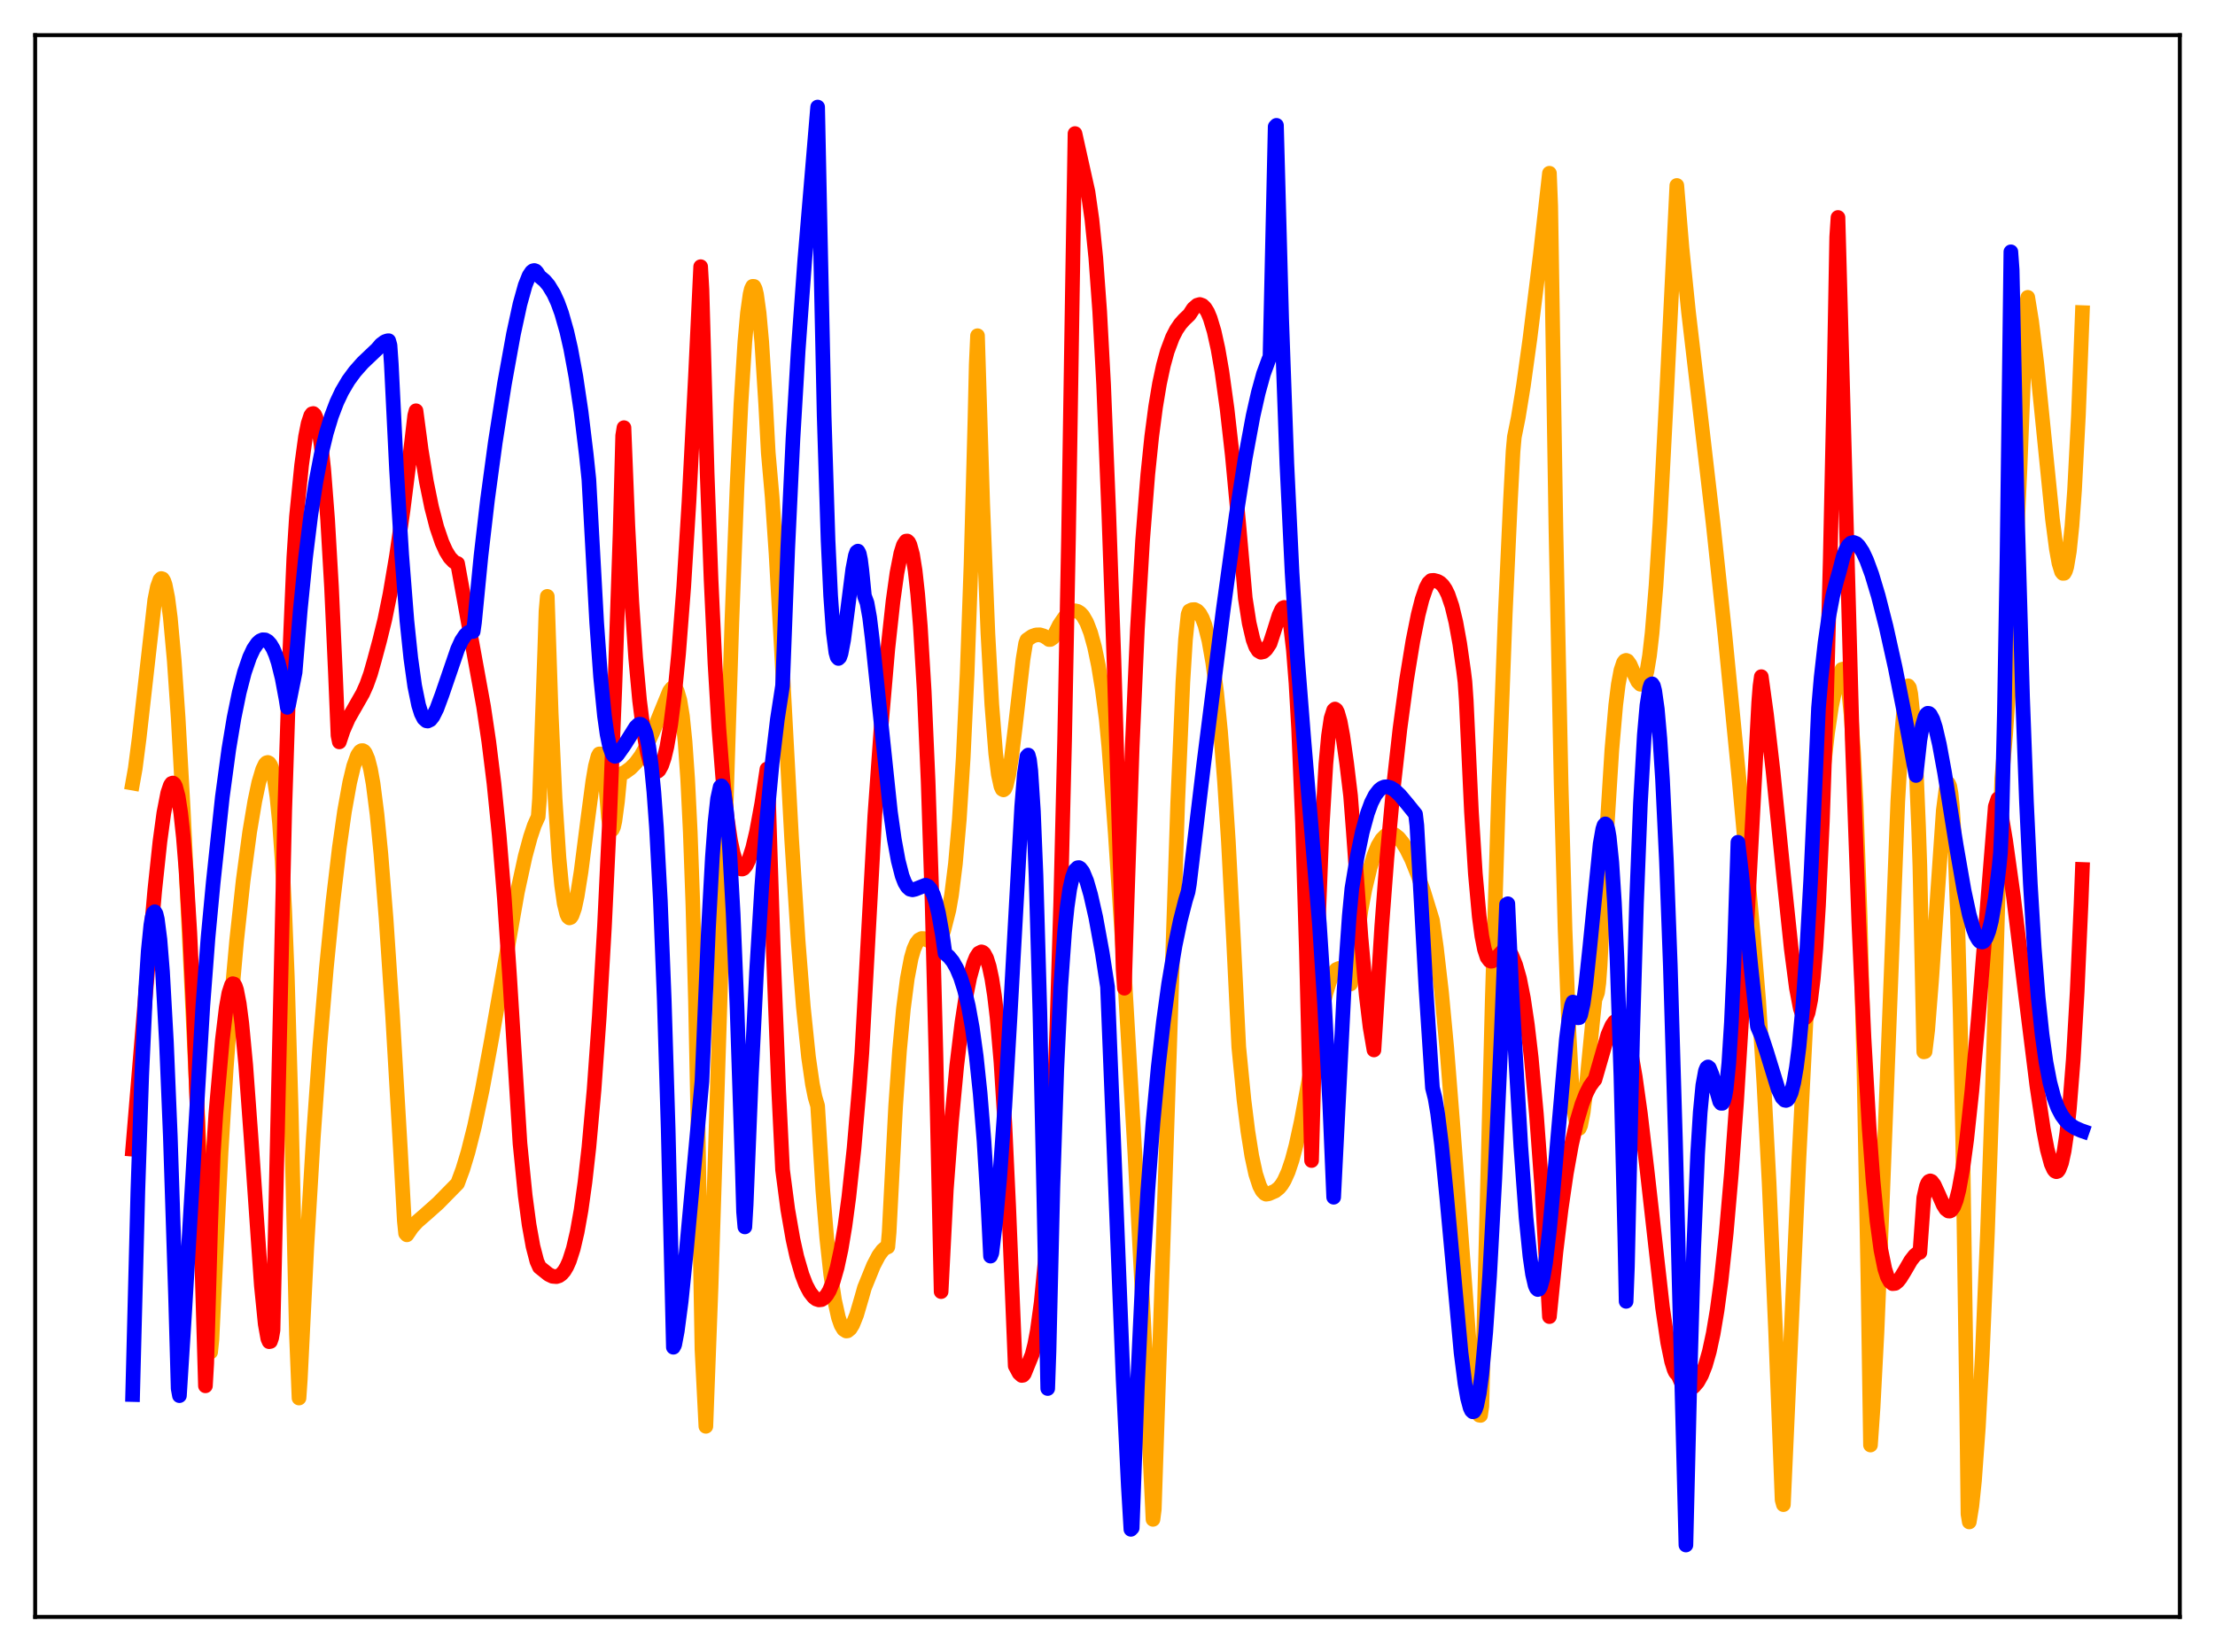 <?xml version="1.0" encoding="utf-8" standalone="no"?>
<!DOCTYPE svg PUBLIC "-//W3C//DTD SVG 1.1//EN"
  "http://www.w3.org/Graphics/SVG/1.1/DTD/svg11.dtd">
<svg xmlns:xlink="http://www.w3.org/1999/xlink" width="453.6pt" height="338.4pt" viewBox="0 0 453.6 338.4" xmlns="http://www.w3.org/2000/svg" version="1.1">
 <defs>
  <style type="text/css">*{stroke-linejoin: round; stroke-linecap: butt}</style>
 </defs>
 <g id="figure_1">
  <g id="patch_1">
   <path d="M 0 338.4 
L 453.6 338.4 
L 453.6 0 
L 0 0 
z
" style="fill: #ffffff"/>
  </g>
  <g id="axes_1">
   <g id="patch_2">
    <path d="M 7.2 331.2 
L 446.4 331.2 
L 446.4 7.2 
L 7.2 7.2 
z
" style="fill: #ffffff"/>
   </g>
   <g id="matplotlib.axis_1"/>
   <g id="matplotlib.axis_2"/>
   <g id="line2d_1">
    <path d="M 27.164 160.405 
L 27.696 157.42 
L 28.495 151.233 
L 31.689 122.89 
L 32.221 120.236 
L 32.753 118.756 
L 33.02 118.498 
L 33.286 118.578 
L 33.552 119.003 
L 33.818 119.78 
L 34.351 122.422 
L 34.883 126.545 
L 35.681 135.318 
L 36.48 146.971 
L 37.545 166.205 
L 39.142 199.955 
L 41.537 250.971 
L 42.868 274.526 
L 43.135 276.949 
L 43.401 274.389 
L 45.264 236.07 
L 46.329 218.855 
L 47.393 204.594 
L 48.458 192.685 
L 49.789 180.414 
L 51.12 170.462 
L 52.185 164.103 
L 52.983 160.312 
L 53.782 157.614 
L 54.314 156.511 
L 54.58 156.244 
L 54.847 156.17 
L 55.113 156.31 
L 55.379 156.689 
L 55.645 157.334 
L 56.177 159.545 
L 56.71 163.209 
L 57.242 168.634 
L 57.775 176.255 
L 58.307 186.503 
L 58.839 199.98 
L 59.638 227.642 
L 60.703 273.346 
L 61.235 286.365 
L 61.501 282.505 
L 62.832 255.421 
L 64.163 233.028 
L 65.494 214.271 
L 66.825 198.396 
L 68.156 184.929 
L 69.487 173.65 
L 70.551 166.174 
L 71.616 160.269 
L 72.415 156.937 
L 73.213 154.694 
L 73.745 153.929 
L 74.012 153.76 
L 74.278 153.745 
L 74.544 153.894 
L 74.81 154.23 
L 75.343 155.492 
L 75.875 157.56 
L 76.407 160.52 
L 77.206 166.795 
L 78.004 174.938 
L 79.069 188.243 
L 80.4 208.114 
L 81.997 235.426 
L 82.796 250.032 
L 83.062 252.642 
L 83.328 252.934 
L 84.393 251.374 
L 85.457 250.219 
L 87.321 248.598 
L 89.716 246.463 
L 93.709 242.397 
L 94.774 239.512 
L 95.839 235.994 
L 97.169 230.72 
L 98.767 223.178 
L 100.63 213.085 
L 105.953 182.746 
L 107.551 175.402 
L 108.615 171.466 
L 109.414 169.08 
L 110.212 167.3 
L 110.479 163.635 
L 111.543 133.54 
L 111.809 125.206 
L 112.076 122.159 
L 112.874 146.064 
L 113.673 163.563 
L 114.471 175.701 
L 115.004 181.279 
L 115.536 185.042 
L 116.068 187.227 
L 116.335 187.796 
L 116.601 188.021 
L 116.867 187.923 
L 117.133 187.546 
L 117.665 186.029 
L 118.198 183.561 
L 118.996 178.539 
L 120.327 168.135 
L 121.392 160.068 
L 121.924 156.929 
L 122.457 154.894 
L 122.723 154.428 
L 122.989 154.431 
L 123.255 154.936 
L 123.521 156.086 
L 123.788 157.884 
L 124.32 163.978 
L 124.586 167.4 
L 124.852 169.01 
L 125.119 169.833 
L 125.385 169.939 
L 125.651 169.372 
L 125.917 168.185 
L 126.449 164.203 
L 126.982 158.663 
L 128.047 158.139 
L 129.111 157.368 
L 130.176 156.291 
L 131.241 154.845 
L 132.305 152.984 
L 133.636 150.062 
L 137.097 141.567 
L 137.629 140.923 
L 137.895 140.801 
L 138.161 140.86 
L 138.428 141.114 
L 138.694 141.598 
L 139.226 143.417 
L 139.759 146.676 
L 140.291 151.909 
L 140.823 159.574 
L 141.356 170.424 
L 141.888 185.223 
L 142.42 205.004 
L 142.953 230.964 
L 143.751 276.41 
L 144.55 292.159 
L 145.615 263.674 
L 147.212 212.94 
L 149.873 127.454 
L 150.938 99.551 
L 151.737 82.706 
L 152.535 70.023 
L 153.068 64.097 
L 153.6 60.292 
L 153.866 59.186 
L 154.132 58.65 
L 154.399 58.662 
L 154.665 59.204 
L 154.931 60.31 
L 155.463 64.136 
L 155.996 70.064 
L 156.794 82.708 
L 157.327 92.695 
L 158.125 101.772 
L 158.924 113.486 
L 159.988 132.375 
L 162.118 171.904 
L 163.449 192.767 
L 164.513 206.249 
L 165.578 216.547 
L 166.377 222.097 
L 166.909 224.731 
L 167.441 226.522 
L 168.506 243.853 
L 169.305 253.576 
L 170.103 260.953 
L 170.902 266.305 
L 171.7 269.876 
L 172.233 271.409 
L 172.765 272.299 
L 173.297 272.636 
L 173.564 272.606 
L 174.096 272.176 
L 174.628 271.317 
L 175.427 269.321 
L 176.492 265.681 
L 177.024 263.788 
L 178.887 259.199 
L 179.952 257.165 
L 180.751 256.084 
L 181.283 255.624 
L 181.815 255.405 
L 182.081 252.434 
L 183.412 226.625 
L 184.211 215.179 
L 185.009 206.594 
L 185.808 200.408 
L 186.607 196.228 
L 187.139 194.388 
L 187.671 193.197 
L 188.204 192.516 
L 188.736 192.24 
L 189.268 192.265 
L 190.067 192.634 
L 191.132 193.135 
L 191.664 193.125 
L 192.196 192.784 
L 192.729 191.983 
L 193.261 190.59 
L 194.326 186.387 
L 194.858 183.329 
L 195.657 176.921 
L 196.455 167.841 
L 197.254 155.195 
L 198.052 138.132 
L 198.851 115.569 
L 199.649 86.195 
L 199.916 74.613 
L 200.182 68.765 
L 201.247 103.272 
L 202.311 129.779 
L 203.11 144.324 
L 203.908 154.373 
L 204.441 158.633 
L 204.973 161.07 
L 205.239 161.653 
L 205.505 161.796 
L 205.772 161.571 
L 206.038 160.963 
L 206.57 158.766 
L 207.103 155.441 
L 207.901 148.959 
L 209.498 135.068 
L 210.031 131.788 
L 210.297 131.074 
L 211.361 130.336 
L 212.16 130.052 
L 212.959 130.027 
L 213.757 130.267 
L 214.556 130.775 
L 214.822 130.996 
L 215.088 130.992 
L 215.62 130.631 
L 216.951 127.986 
L 218.016 126.438 
L 218.815 125.631 
L 219.613 125.19 
L 220.145 125.11 
L 220.678 125.227 
L 221.21 125.559 
L 221.743 126.13 
L 222.541 127.515 
L 223.34 129.594 
L 224.138 132.481 
L 224.937 136.299 
L 225.735 141.192 
L 226.534 147.307 
L 227.066 152.894 
L 228.397 170.817 
L 230.26 199.395 
L 232.39 236.006 
L 234.253 271.632 
L 236.116 311.218 
L 236.383 309.145 
L 238.512 244.872 
L 241.174 164.441 
L 242.239 139.669 
L 242.771 131.002 
L 243.303 125.842 
L 243.569 125.148 
L 244.102 124.895 
L 244.634 124.86 
L 245.167 125.119 
L 245.699 125.698 
L 246.231 126.662 
L 246.764 128.073 
L 247.562 131.231 
L 248.361 135.757 
L 249.159 141.903 
L 249.958 149.906 
L 250.756 159.994 
L 251.555 172.374 
L 252.62 192.752 
L 253.684 214.47 
L 254.749 225.324 
L 255.548 231.74 
L 256.346 236.769 
L 257.145 240.474 
L 257.943 242.912 
L 258.476 243.929 
L 259.008 244.478 
L 259.274 244.611 
L 259.807 244.535 
L 260.339 244.303 
L 261.137 243.961 
L 261.936 243.315 
L 262.468 242.661 
L 263.001 241.789 
L 263.799 240.018 
L 264.598 237.64 
L 265.396 234.644 
L 266.461 229.773 
L 268.058 221.138 
L 270.454 208.082 
L 271.519 203.492 
L 272.317 200.936 
L 273.116 199.217 
L 273.648 198.606 
L 274.18 198.367 
L 274.713 198.544 
L 275.245 199.045 
L 276.044 200.387 
L 276.576 201.552 
L 278.705 186.445 
L 279.504 182.206 
L 280.569 177.765 
L 281.367 175.209 
L 282.166 173.258 
L 282.964 171.933 
L 283.763 171.127 
L 284.295 170.833 
L 285.094 170.803 
L 285.626 170.985 
L 286.425 171.622 
L 287.223 172.603 
L 288.022 173.898 
L 289.087 176.041 
L 290.417 179.37 
L 291.482 182.417 
L 293.345 188.506 
L 294.144 194.029 
L 295.209 203.254 
L 296.273 214.612 
L 297.604 231.392 
L 301.065 277.648 
L 301.863 285.044 
L 302.396 288.344 
L 302.662 289.336 
L 302.928 289.874 
L 303.194 289.921 
L 303.46 288.054 
L 303.993 267.466 
L 305.59 204.745 
L 306.921 161.338 
L 308.252 125.816 
L 309.316 102.553 
L 309.849 92.458 
L 310.115 89.509 
L 310.913 85.544 
L 311.978 78.986 
L 313.309 69.376 
L 315.439 52.162 
L 317.302 35.484 
L 317.568 42.225 
L 318.633 108.396 
L 319.697 160.724 
L 320.496 190.221 
L 321.295 211.375 
L 321.827 221.014 
L 322.359 227.32 
L 322.892 230.563 
L 323.158 231.156 
L 323.424 231.124 
L 323.69 230.52 
L 324.223 227.799 
L 324.755 223.532 
L 326.086 209.814 
L 326.618 204.757 
L 327.151 203.326 
L 327.417 201.353 
L 327.683 197.701 
L 329.014 170.78 
L 330.079 153.654 
L 330.877 144.425 
L 331.409 140.144 
L 331.942 137.291 
L 332.474 135.702 
L 332.74 135.364 
L 333.007 135.263 
L 333.273 135.371 
L 333.805 136.106 
L 334.87 138.548 
L 335.402 139.625 
L 335.935 140.167 
L 336.201 140.16 
L 336.467 139.929 
L 336.733 139.415 
L 337.265 137.496 
L 337.798 134.293 
L 338.33 129.628 
L 339.129 119.94 
L 339.927 107.276 
L 341.258 81.466 
L 343.388 37.989 
L 344.452 50.831 
L 345.783 63.896 
L 347.913 82.084 
L 350.841 107.367 
L 353.236 129.987 
L 356.164 159.912 
L 359.092 192.038 
L 360.157 205.032 
L 361.222 222.003 
L 362.287 242.24 
L 363.617 272.741 
L 364.948 307.227 
L 365.215 308.198 
L 368.409 237.076 
L 370.006 205.918 
L 371.337 183.77 
L 372.401 169.027 
L 373.466 157.137 
L 374.265 150.129 
L 375.063 144.729 
L 375.862 140.867 
L 376.66 138.262 
L 377.193 137.112 
L 377.459 137.04 
L 377.725 137.357 
L 377.991 138.102 
L 378.524 141.043 
L 379.056 146.264 
L 379.588 154.12 
L 380.121 164.912 
L 380.919 187.673 
L 381.718 219.432 
L 382.516 261.616 
L 383.049 295.99 
L 383.581 288.283 
L 384.38 272.882 
L 385.444 246.979 
L 388.639 164.163 
L 389.437 150.36 
L 389.969 144.204 
L 390.502 140.933 
L 390.768 140.484 
L 391.034 140.876 
L 391.3 142.137 
L 391.833 147.387 
L 392.365 156.419 
L 392.897 169.392 
L 393.164 177.409 
L 393.962 215.459 
L 394.228 215.4 
L 394.761 211.016 
L 395.559 200.839 
L 397.955 166.014 
L 398.487 161.847 
L 398.753 160.768 
L 399.02 160.471 
L 399.286 161.04 
L 399.552 162.56 
L 399.818 165.172 
L 400.351 173.881 
L 400.883 187.798 
L 401.415 207.701 
L 401.948 234.279 
L 402.746 288.05 
L 403.012 310.121 
L 403.279 311.747 
L 403.811 308.468 
L 404.343 303.354 
L 405.142 292.348 
L 405.94 277.603 
L 407.005 252.473 
L 408.07 221.63 
L 409.401 175.895 
L 409.933 159.471 
L 410.732 150.311 
L 411.53 138.748 
L 412.595 119.58 
L 413.66 96.118 
L 414.991 62.149 
L 415.257 60.904 
L 416.055 65.842 
L 417.12 74.555 
L 418.451 87.767 
L 420.314 106.322 
L 421.113 112.453 
L 421.645 115.379 
L 422.177 117.113 
L 422.444 117.446 
L 422.71 117.43 
L 422.976 116.964 
L 423.242 116.102 
L 423.775 112.936 
L 424.307 107.751 
L 424.839 100.386 
L 425.638 84.972 
L 426.436 64.033 
L 426.436 64.033 
" clip-path="url(#p9d4b567fd1)" style="fill: none; stroke: #ffa500; stroke-width: 3; stroke-linecap: square"/>
   </g>
   <g id="line2d_2">
    <path d="M 27.164 235.406 
L 29.825 203.515 
L 31.689 182.392 
L 32.753 172.388 
L 33.552 166.512 
L 34.351 162.416 
L 34.883 160.844 
L 35.149 160.469 
L 35.415 160.383 
L 35.681 160.587 
L 35.948 161.096 
L 36.48 163.078 
L 37.012 166.527 
L 37.545 171.45 
L 38.077 177.998 
L 38.876 191.049 
L 39.674 208.255 
L 40.473 229.794 
L 41.537 265.675 
L 42.07 283.864 
L 42.336 279.299 
L 43.135 251.076 
L 43.667 236.478 
L 44.199 228.177 
L 45.53 213.024 
L 46.329 206.397 
L 46.861 203.42 
L 47.393 201.779 
L 47.66 201.489 
L 47.926 201.561 
L 48.192 201.997 
L 48.458 202.801 
L 48.991 205.548 
L 49.523 209.646 
L 50.321 218.127 
L 51.386 232.636 
L 53.516 263.303 
L 54.314 271.24 
L 54.847 274.21 
L 55.113 274.821 
L 55.379 274.772 
L 55.645 274.001 
L 55.911 272.453 
L 58.307 166.134 
L 59.372 133.024 
L 60.17 114.191 
L 60.703 105.912 
L 61.767 95.274 
L 62.566 89.434 
L 63.098 86.743 
L 63.631 85.123 
L 63.897 84.761 
L 64.163 84.698 
L 64.429 84.943 
L 64.695 85.506 
L 65.228 87.614 
L 65.76 91.13 
L 66.292 96.111 
L 67.091 106.412 
L 67.889 120.266 
L 68.688 137.849 
L 69.22 150.652 
L 69.487 151.968 
L 70.285 149.583 
L 71.35 147.169 
L 72.681 144.844 
L 74.278 142.048 
L 75.076 140.264 
L 75.875 138.026 
L 76.673 135.207 
L 77.738 131.251 
L 78.803 126.91 
L 79.868 121.667 
L 81.199 113.82 
L 82.529 104.584 
L 84.127 91.929 
L 84.925 85.125 
L 85.191 84.137 
L 86.256 92.16 
L 87.321 98.668 
L 88.385 103.883 
L 89.45 107.992 
L 90.515 111.117 
L 91.313 112.883 
L 92.112 114.185 
L 92.911 115.027 
L 93.443 115.342 
L 93.709 115.423 
L 99.033 144.724 
L 100.097 151.891 
L 101.162 160.495 
L 102.227 171.077 
L 103.292 184.124 
L 104.356 199.982 
L 106.486 234.199 
L 107.551 244.856 
L 108.349 250.854 
L 109.148 255.291 
L 109.946 258.356 
L 110.479 259.553 
L 112.342 261.044 
L 113.14 261.428 
L 113.939 261.497 
L 114.471 261.334 
L 115.004 260.96 
L 115.536 260.344 
L 116.068 259.454 
L 116.601 258.257 
L 117.399 255.765 
L 118.198 252.349 
L 118.996 247.869 
L 119.795 242.144 
L 120.593 235.05 
L 121.658 223.204 
L 122.723 208.24 
L 123.788 189.768 
L 124.852 167.383 
L 125.917 140.699 
L 126.982 109.291 
L 127.514 89.237 
L 127.78 87.6 
L 128.579 107.729 
L 129.377 123.107 
L 130.176 134.771 
L 130.975 143.479 
L 131.773 149.785 
L 132.572 154.143 
L 133.104 156.092 
L 133.636 157.381 
L 134.169 157.974 
L 134.435 158.049 
L 134.701 157.977 
L 134.967 157.75 
L 135.5 156.784 
L 136.032 155.21 
L 136.564 152.991 
L 137.363 148.347 
L 138.161 142.036 
L 138.96 133.937 
L 140.025 120.131 
L 141.089 102.87 
L 142.42 77.048 
L 143.485 54.624 
L 143.751 59.257 
L 144.816 97.007 
L 145.615 118.722 
L 146.413 135.852 
L 147.212 149.176 
L 148.01 159.343 
L 148.809 166.892 
L 149.607 172.213 
L 150.14 174.721 
L 150.672 176.458 
L 151.204 177.528 
L 151.737 177.992 
L 152.003 178.013 
L 152.269 177.9 
L 152.801 177.278 
L 153.334 176.18 
L 154.132 173.717 
L 154.931 170.348 
L 155.996 164.578 
L 157.06 157.525 
L 157.327 162.077 
L 158.391 195.648 
L 159.456 223.17 
L 160.255 239.604 
L 161.319 247.714 
L 162.384 253.839 
L 163.183 257.439 
L 164.247 261.102 
L 165.046 263.181 
L 165.844 264.684 
L 166.643 265.699 
L 167.175 266.095 
L 167.708 266.266 
L 168.24 266.206 
L 168.772 265.869 
L 169.305 265.264 
L 169.837 264.38 
L 170.636 262.428 
L 171.434 259.638 
L 172.233 255.929 
L 173.031 251.142 
L 173.83 245.183 
L 174.895 235.231 
L 175.959 222.834 
L 176.492 215.725 
L 179.153 167.041 
L 180.484 148.343 
L 181.815 132.914 
L 182.88 123.114 
L 183.679 117.392 
L 184.477 113.326 
L 185.009 111.625 
L 185.542 110.838 
L 185.808 110.819 
L 186.074 111.068 
L 186.34 111.6 
L 186.873 113.578 
L 187.405 116.884 
L 187.937 121.737 
L 188.47 128.258 
L 189.268 141.642 
L 190.067 160.06 
L 190.865 184.431 
L 191.664 215.799 
L 192.729 264.567 
L 193.793 243.684 
L 194.858 229.659 
L 195.923 218.338 
L 196.988 209.474 
L 197.786 204.274 
L 198.585 200.251 
L 199.383 197.35 
L 199.916 196.037 
L 200.448 195.236 
L 200.98 194.973 
L 201.247 195.055 
L 201.513 195.297 
L 202.045 196.272 
L 202.577 197.957 
L 203.11 200.446 
L 203.642 203.854 
L 204.175 208.322 
L 204.973 217.457 
L 205.772 230.077 
L 206.57 247.238 
L 207.901 279.775 
L 208.7 281.262 
L 209.232 281.739 
L 209.498 281.699 
L 209.764 281.392 
L 211.361 277.467 
L 211.894 275.366 
L 212.426 272.566 
L 213.225 266.723 
L 214.023 258.402 
L 214.822 246.879 
L 215.62 231.393 
L 216.419 211.028 
L 217.217 184.789 
L 218.016 151.61 
L 218.815 110.204 
L 219.613 59.411 
L 220.145 27.357 
L 222.807 39.317 
L 223.606 44.931 
L 224.404 52.81 
L 225.203 63.803 
L 226.001 78.719 
L 227.066 105.228 
L 228.131 135.492 
L 229.462 179.421 
L 229.994 198.515 
L 230.26 202.419 
L 230.793 185.324 
L 231.857 153.174 
L 232.922 128.869 
L 233.987 110.682 
L 235.052 97.178 
L 235.85 89.45 
L 236.649 83.361 
L 237.447 78.577 
L 238.246 74.838 
L 239.044 71.947 
L 240.109 69.106 
L 240.908 67.548 
L 241.706 66.367 
L 242.505 65.468 
L 243.569 64.454 
L 244.368 63.216 
L 245.167 62.52 
L 245.699 62.366 
L 246.231 62.557 
L 246.764 63.068 
L 247.296 63.924 
L 247.828 65.201 
L 248.627 67.848 
L 249.425 71.45 
L 250.224 76.069 
L 251.289 83.766 
L 252.353 93.227 
L 253.684 107.417 
L 255.015 122.517 
L 255.814 127.629 
L 256.612 131.034 
L 257.145 132.467 
L 257.677 133.299 
L 258.209 133.608 
L 258.742 133.493 
L 259.274 133.029 
L 260.073 131.833 
L 260.871 129.392 
L 261.936 126.011 
L 262.468 124.848 
L 262.735 124.519 
L 263.001 124.417 
L 263.267 124.552 
L 263.533 125.017 
L 263.799 125.798 
L 264.332 128.554 
L 264.864 133.145 
L 265.396 139.897 
L 265.929 149.134 
L 266.727 168.371 
L 267.526 194.868 
L 268.591 237.719 
L 269.123 218.228 
L 269.921 190.248 
L 270.72 170.017 
L 271.519 156.5 
L 272.051 150.726 
L 272.583 147.126 
L 273.116 145.46 
L 273.382 145.232 
L 273.648 145.417 
L 273.914 145.926 
L 274.447 147.8 
L 274.979 150.686 
L 275.777 156.332 
L 276.576 162.98 
L 277.108 169.861 
L 278.705 191.963 
L 279.77 203.761 
L 280.569 210.401 
L 281.367 215.067 
L 281.9 206.673 
L 282.964 189.717 
L 284.029 175.654 
L 285.36 161.17 
L 286.691 149.277 
L 288.022 139.388 
L 289.353 131.222 
L 290.417 125.932 
L 291.216 122.778 
L 292.015 120.441 
L 292.547 119.416 
L 293.079 118.911 
L 293.612 118.874 
L 294.41 119.082 
L 294.943 119.4 
L 295.475 119.918 
L 296.007 120.702 
L 296.54 121.791 
L 297.338 124.129 
L 298.137 127.431 
L 298.935 131.842 
L 299.734 137.47 
L 300 139.627 
L 300.266 143.488 
L 301.331 166.287 
L 302.129 178.947 
L 302.928 187.742 
L 303.46 191.755 
L 303.993 194.446 
L 304.525 196.072 
L 305.057 196.787 
L 305.324 196.893 
L 305.59 196.864 
L 306.122 196.492 
L 307.985 194.56 
L 308.518 194.491 
L 309.05 194.84 
L 309.583 195.662 
L 310.381 197.626 
L 311.18 200.428 
L 311.978 204.465 
L 312.777 209.834 
L 313.575 216.664 
L 314.64 228.27 
L 315.705 242.809 
L 317.036 265.023 
L 317.302 269.686 
L 318.633 256.429 
L 319.697 247.64 
L 320.762 240.347 
L 321.827 234.442 
L 322.892 229.77 
L 323.956 226.188 
L 324.755 224.127 
L 325.553 222.544 
L 326.352 221.431 
L 326.618 221.146 
L 329.28 211.92 
L 330.079 210.074 
L 330.611 209.311 
L 331.143 208.964 
L 331.409 208.962 
L 331.676 209.08 
L 332.208 209.691 
L 332.74 210.819 
L 333.273 212.475 
L 334.071 215.939 
L 334.87 220.513 
L 335.935 228.124 
L 337.265 239.433 
L 340.46 267.804 
L 341.524 275.004 
L 342.323 278.873 
L 342.855 280.575 
L 343.121 281.126 
L 343.654 281.714 
L 344.719 284.112 
L 344.985 284.848 
L 345.251 284.914 
L 346.049 284.599 
L 346.848 284.03 
L 347.647 283.107 
L 348.445 281.689 
L 349.244 279.653 
L 350.042 276.853 
L 350.841 273.151 
L 351.639 268.394 
L 352.438 262.481 
L 353.503 252.602 
L 354.567 240.311 
L 355.632 225.577 
L 356.963 203.905 
L 358.56 173.985 
L 360.157 143.897 
L 360.423 140.509 
L 360.689 138.602 
L 361.754 146.332 
L 363.085 157.879 
L 365.215 179.001 
L 366.812 194.261 
L 367.876 202.389 
L 368.675 206.578 
L 369.207 208.108 
L 369.473 208.44 
L 369.74 208.455 
L 370.006 208.131 
L 370.272 207.445 
L 370.804 204.823 
L 371.337 200.434 
L 371.869 194.109 
L 372.401 185.535 
L 373.2 168.24 
L 373.999 144.906 
L 374.797 114.892 
L 375.596 77.666 
L 376.128 48.571 
L 376.394 44.545 
L 379.322 151.74 
L 380.653 188.82 
L 381.718 212.558 
L 382.783 231.157 
L 383.581 241.886 
L 384.38 250.091 
L 385.178 256.003 
L 385.977 259.911 
L 386.509 261.554 
L 387.041 262.511 
L 387.574 262.94 
L 388.106 262.883 
L 388.639 262.462 
L 389.171 261.784 
L 389.969 260.497 
L 391.3 258.205 
L 392.099 257.177 
L 392.631 256.732 
L 393.164 256.533 
L 393.962 245.352 
L 394.495 242.986 
L 394.761 242.338 
L 395.027 241.991 
L 395.293 241.882 
L 395.559 241.996 
L 396.092 242.691 
L 396.89 244.423 
L 397.955 246.827 
L 398.487 247.66 
L 399.02 248.063 
L 399.286 248.075 
L 399.552 247.947 
L 400.084 247.207 
L 400.617 245.834 
L 401.149 243.753 
L 401.948 239.348 
L 402.746 233.451 
L 403.811 223.494 
L 405.142 208.436 
L 408.602 165.195 
L 409.135 163.625 
L 409.401 164.268 
L 410.732 172.214 
L 412.329 183.681 
L 414.724 203.173 
L 417.12 222.406 
L 418.451 231.286 
L 419.249 235.445 
L 420.048 238.402 
L 420.58 239.573 
L 420.847 239.886 
L 421.113 240.005 
L 421.379 239.916 
L 421.645 239.578 
L 422.177 238.191 
L 422.71 235.757 
L 423.242 232.118 
L 423.775 227.183 
L 424.573 217.041 
L 425.372 203.189 
L 426.17 185.141 
L 426.436 178.091 
L 426.436 178.091 
" clip-path="url(#p9d4b567fd1)" style="fill: none; stroke: #ff0000; stroke-width: 3; stroke-linecap: square"/>
   </g>
   <g id="line2d_3">
    <path d="M 27.164 285.652 
L 28.228 244.06 
L 29.027 220.226 
L 29.825 202.828 
L 30.358 194.751 
L 30.89 189.471 
L 31.156 187.891 
L 31.423 186.988 
L 31.689 186.754 
L 31.955 187.179 
L 32.221 188.28 
L 32.753 192.426 
L 33.286 199.058 
L 34.084 213.468 
L 34.883 232.849 
L 35.948 265.517 
L 36.48 284.42 
L 36.746 285.877 
L 37.811 268.875 
L 41.537 206.063 
L 42.602 192.05 
L 43.667 180.726 
L 45.53 163.267 
L 46.861 153.432 
L 47.926 147.047 
L 48.991 141.832 
L 50.055 137.723 
L 51.12 134.62 
L 51.919 132.917 
L 52.717 131.754 
L 53.249 131.276 
L 53.782 131.045 
L 54.314 131.071 
L 54.847 131.369 
L 55.379 131.955 
L 55.911 132.853 
L 56.444 134.089 
L 56.976 135.694 
L 57.775 138.906 
L 58.573 143.19 
L 58.839 144.892 
L 59.105 144.383 
L 60.436 137.721 
L 61.501 124.849 
L 62.566 114.248 
L 63.631 105.629 
L 64.695 98.69 
L 65.76 93.146 
L 66.825 88.73 
L 67.889 85.224 
L 68.954 82.427 
L 70.019 80.173 
L 71.35 77.92 
L 72.681 76.112 
L 74.278 74.307 
L 76.407 72.282 
L 77.206 71.527 
L 78.004 70.59 
L 78.803 69.991 
L 79.335 69.807 
L 79.601 69.786 
L 79.868 70.722 
L 80.134 74.542 
L 81.199 96.118 
L 82.263 113.625 
L 83.328 127.153 
L 84.127 134.822 
L 84.925 140.524 
L 85.724 144.433 
L 86.256 146.129 
L 86.788 147.178 
L 87.321 147.652 
L 87.587 147.695 
L 88.119 147.436 
L 88.652 146.777 
L 89.45 145.188 
L 90.515 142.309 
L 93.709 132.982 
L 94.508 131.237 
L 95.306 130.051 
L 95.839 129.578 
L 96.371 129.345 
L 96.903 129.347 
L 97.169 127.511 
L 98.5 113.867 
L 99.831 102.389 
L 101.428 90.606 
L 103.292 78.689 
L 105.155 68.406 
L 106.486 62.271 
L 107.551 58.449 
L 108.349 56.454 
L 108.881 55.667 
L 109.148 55.465 
L 109.414 55.405 
L 109.68 55.498 
L 109.946 55.776 
L 110.479 56.614 
L 111.543 57.504 
L 112.342 58.447 
L 113.407 60.201 
L 114.205 61.952 
L 115.004 64.139 
L 116.068 67.888 
L 116.867 71.395 
L 117.932 77.148 
L 118.996 84.317 
L 120.061 93.1 
L 120.593 98.208 
L 121.126 108.014 
L 122.191 127.536 
L 122.989 138.612 
L 123.788 146.655 
L 124.32 150.407 
L 124.852 152.961 
L 125.385 154.424 
L 125.651 154.785 
L 125.917 154.925 
L 126.183 154.863 
L 126.449 154.612 
L 127.78 152.737 
L 128.845 151.062 
L 130.176 148.937 
L 130.708 148.435 
L 130.975 148.334 
L 131.241 148.365 
L 131.507 148.553 
L 131.773 148.927 
L 132.305 150.347 
L 132.838 152.864 
L 133.37 156.73 
L 133.903 162.195 
L 134.435 169.502 
L 135.233 184.459 
L 136.032 204.898 
L 136.831 231.232 
L 137.895 275.962 
L 138.161 275.467 
L 138.694 272.671 
L 139.492 266.604 
L 140.557 256.206 
L 143.751 221.502 
L 145.082 190.165 
L 145.881 175.635 
L 146.413 168.48 
L 146.945 163.618 
L 147.478 161.186 
L 147.744 160.97 
L 148.01 161.354 
L 148.276 162.345 
L 148.809 166.376 
L 149.341 172.822 
L 150.14 187.16 
L 150.938 206.457 
L 152.003 239.032 
L 152.269 248.239 
L 152.535 251.314 
L 152.801 246.78 
L 153.866 220.432 
L 154.931 199.008 
L 155.996 181.617 
L 157.06 167.556 
L 158.125 156.286 
L 159.19 147.354 
L 160.255 140.455 
L 161.319 112.365 
L 162.384 89.943 
L 163.449 71.881 
L 164.78 53.571 
L 167.441 21.927 
L 167.974 47.959 
L 168.772 85.088 
L 169.571 110.623 
L 170.103 122.008 
L 170.636 129.501 
L 171.168 133.634 
L 171.434 134.576 
L 171.7 134.877 
L 171.967 134.618 
L 172.233 133.859 
L 172.765 131.082 
L 173.564 125.007 
L 174.628 116.613 
L 175.161 113.817 
L 175.427 113.073 
L 175.693 112.887 
L 175.959 113.373 
L 176.225 114.637 
L 176.492 116.763 
L 177.024 122.067 
L 177.556 123.499 
L 178.089 126.468 
L 178.621 130.828 
L 182.348 166.316 
L 183.146 171.939 
L 183.945 176.298 
L 184.743 179.402 
L 185.276 180.783 
L 185.808 181.671 
L 186.34 182.14 
L 186.873 182.269 
L 187.405 182.15 
L 189.535 181.306 
L 190.067 181.544 
L 190.599 182.163 
L 191.132 183.247 
L 191.664 184.863 
L 192.196 187.057 
L 192.995 191.529 
L 193.527 195.301 
L 194.326 195.965 
L 195.124 196.956 
L 195.923 198.359 
L 196.721 200.258 
L 197.52 202.78 
L 198.319 206.133 
L 199.117 210.554 
L 199.916 216.32 
L 200.714 223.883 
L 201.513 233.739 
L 202.311 246.626 
L 202.844 257.296 
L 203.11 256.686 
L 203.908 250.133 
L 204.707 241.495 
L 205.772 226.647 
L 206.836 208.438 
L 209.232 165.16 
L 209.764 158.604 
L 210.297 154.935 
L 210.563 154.661 
L 210.829 155.644 
L 211.095 157.883 
L 211.628 166.168 
L 212.16 179.289 
L 212.959 207.479 
L 213.757 244.887 
L 214.556 284.418 
L 214.822 276.814 
L 215.62 243.088 
L 216.419 218.963 
L 217.217 202.152 
L 218.016 190.883 
L 218.548 185.723 
L 219.081 182.039 
L 219.613 179.681 
L 220.145 178.25 
L 220.678 177.741 
L 220.944 177.705 
L 221.21 177.865 
L 221.743 178.547 
L 222.541 180.471 
L 223.34 183.234 
L 224.404 187.913 
L 225.735 195.212 
L 226.8 202.14 
L 228.131 235.443 
L 229.994 282.487 
L 231.059 304.326 
L 231.591 313.261 
L 231.857 312.982 
L 232.922 283.896 
L 233.987 261.474 
L 235.052 243.919 
L 236.116 229.939 
L 237.181 218.616 
L 238.246 209.309 
L 239.311 201.571 
L 240.641 193.684 
L 241.706 188.574 
L 242.771 184.413 
L 243.303 182.666 
L 243.569 181.097 
L 246.497 156.617 
L 250.49 124.98 
L 253.152 105.622 
L 255.015 93.766 
L 256.612 85.178 
L 257.677 80.456 
L 258.742 76.585 
L 259.807 73.69 
L 260.073 73.112 
L 261.137 25.952 
L 261.404 25.673 
L 262.468 65.369 
L 263.533 95.026 
L 264.598 117.283 
L 265.663 134.372 
L 266.993 151.308 
L 270.188 189.156 
L 271.252 205.651 
L 272.317 226.248 
L 273.116 245.236 
L 275.245 202.825 
L 276.31 187.604 
L 276.842 182.005 
L 277.907 175.588 
L 278.972 170.467 
L 280.036 166.584 
L 280.835 164.416 
L 281.633 162.855 
L 282.432 161.829 
L 282.964 161.413 
L 283.497 161.189 
L 284.029 161.147 
L 284.828 161.37 
L 285.626 161.875 
L 286.691 162.881 
L 288.288 164.791 
L 289.885 166.774 
L 290.151 169.04 
L 290.684 178.454 
L 292.015 202.518 
L 293.345 222.836 
L 293.878 224.946 
L 294.41 228.09 
L 295.209 234.504 
L 296.273 245.284 
L 299.201 277.069 
L 300 283.346 
L 300.532 286.387 
L 301.065 288.369 
L 301.331 288.929 
L 301.597 289.185 
L 301.863 289.121 
L 302.129 288.698 
L 302.396 287.942 
L 302.928 285.413 
L 303.46 281.472 
L 304.259 272.881 
L 305.057 261.246 
L 306.122 241.435 
L 307.453 211.468 
L 308.518 185.26 
L 308.784 185.114 
L 309.583 202.723 
L 311.446 234.86 
L 312.511 249.408 
L 313.309 257.333 
L 313.841 260.999 
L 314.374 263.29 
L 314.64 263.885 
L 314.906 264.141 
L 315.172 264.061 
L 315.439 263.653 
L 315.971 261.785 
L 316.503 258.713 
L 317.302 252.073 
L 318.367 240.453 
L 320.762 212.892 
L 321.295 208.693 
L 321.827 205.966 
L 322.093 205.257 
L 322.359 205.329 
L 322.892 207.905 
L 323.158 208.478 
L 323.424 208.445 
L 323.69 207.924 
L 324.223 205.52 
L 324.755 201.685 
L 325.553 194.179 
L 327.683 172.889 
L 328.215 169.861 
L 328.481 169.04 
L 328.748 168.755 
L 329.014 169.003 
L 329.28 169.921 
L 329.546 171.447 
L 330.079 176.647 
L 330.611 184.894 
L 331.143 196.459 
L 331.942 220.55 
L 332.74 253.476 
L 333.007 266.562 
L 333.273 259.5 
L 334.337 212.041 
L 335.136 184.904 
L 335.935 164.561 
L 336.733 150.536 
L 337.265 144.484 
L 337.798 141.045 
L 338.064 140.239 
L 338.33 140.075 
L 338.596 140.47 
L 338.863 141.489 
L 339.395 145.243 
L 339.927 151.337 
L 340.46 159.657 
L 341.258 176.274 
L 342.057 197.774 
L 343.121 233.934 
L 344.452 285.236 
L 345.251 316.473 
L 346.049 283.381 
L 346.848 255.676 
L 347.647 236.41 
L 348.179 227.845 
L 348.711 222.297 
L 349.244 219.364 
L 349.51 218.728 
L 349.776 218.54 
L 350.042 218.74 
L 350.575 220.047 
L 352.172 225.643 
L 352.438 225.995 
L 352.704 225.996 
L 352.97 225.526 
L 353.236 224.545 
L 353.503 222.991 
L 354.035 217.783 
L 354.567 209.391 
L 355.1 197.364 
L 355.898 172.523 
L 356.697 179.3 
L 358.56 198.036 
L 359.891 210.278 
L 360.689 212.126 
L 361.754 215.349 
L 364.15 223.153 
L 364.948 224.817 
L 365.481 225.357 
L 365.747 225.41 
L 366.013 225.298 
L 366.279 225.004 
L 366.812 223.816 
L 367.344 221.73 
L 367.876 218.64 
L 368.409 214.453 
L 369.207 205.898 
L 370.006 194.5 
L 370.804 180.221 
L 371.869 156.89 
L 372.401 145.027 
L 372.934 138.828 
L 373.732 131.711 
L 374.531 126.167 
L 375.329 121.994 
L 376.128 118.94 
L 376.66 117.119 
L 377.459 114.004 
L 377.991 112.62 
L 378.524 111.714 
L 379.056 111.227 
L 379.588 111.108 
L 380.121 111.312 
L 380.653 111.82 
L 381.452 113.042 
L 382.25 114.743 
L 383.315 117.632 
L 384.646 122.064 
L 386.243 128.34 
L 388.106 136.715 
L 390.236 147.427 
L 392.365 158.846 
L 393.164 151.64 
L 393.696 148.592 
L 394.228 146.798 
L 394.495 146.311 
L 394.761 146.1 
L 395.027 146.131 
L 395.293 146.364 
L 395.825 147.367 
L 396.358 149.027 
L 397.156 152.454 
L 398.221 158.256 
L 400.617 173.222 
L 402.214 182.407 
L 403.279 187.346 
L 404.077 190.181 
L 404.609 191.592 
L 405.142 192.514 
L 405.408 192.813 
L 405.94 192.963 
L 406.207 192.851 
L 406.739 192.113 
L 407.271 190.725 
L 407.804 188.666 
L 408.602 184.041 
L 409.401 177.414 
L 409.667 174.657 
L 409.933 168.838 
L 410.465 146.086 
L 410.998 114.859 
L 411.796 51.581 
L 412.063 55.266 
L 413.127 105.289 
L 414.192 142.778 
L 414.991 164.242 
L 415.789 181.129 
L 416.588 194.221 
L 417.386 204.266 
L 418.185 211.873 
L 418.983 217.527 
L 419.782 221.7 
L 420.58 224.719 
L 421.379 226.879 
L 422.177 228.407 
L 422.976 229.495 
L 423.775 230.264 
L 424.839 230.979 
L 426.17 231.569 
L 426.436 231.662 
L 426.436 231.662 
" clip-path="url(#p9d4b567fd1)" style="fill: none; stroke: #0000ff; stroke-width: 3; stroke-linecap: square"/>
   </g>
   <g id="patch_3">
    <path d="M 7.2 331.2 
L 7.2 7.2 
" style="fill: none; stroke: #000000; stroke-width: 0.8; stroke-linejoin: miter; stroke-linecap: square"/>
   </g>
   <g id="patch_4">
    <path d="M 446.4 331.2 
L 446.4 7.2 
" style="fill: none; stroke: #000000; stroke-width: 0.8; stroke-linejoin: miter; stroke-linecap: square"/>
   </g>
   <g id="patch_5">
    <path d="M 7.2 331.2 
L 446.4 331.2 
" style="fill: none; stroke: #000000; stroke-width: 0.8; stroke-linejoin: miter; stroke-linecap: square"/>
   </g>
   <g id="patch_6">
    <path d="M 7.2 7.2 
L 446.4 7.2 
" style="fill: none; stroke: #000000; stroke-width: 0.8; stroke-linejoin: miter; stroke-linecap: square"/>
   </g>
  </g>
 </g>
 <defs>
  <clipPath id="p9d4b567fd1">
   <rect x="7.2" y="7.2" width="439.2" height="324"/>
  </clipPath>
 </defs>
</svg>
